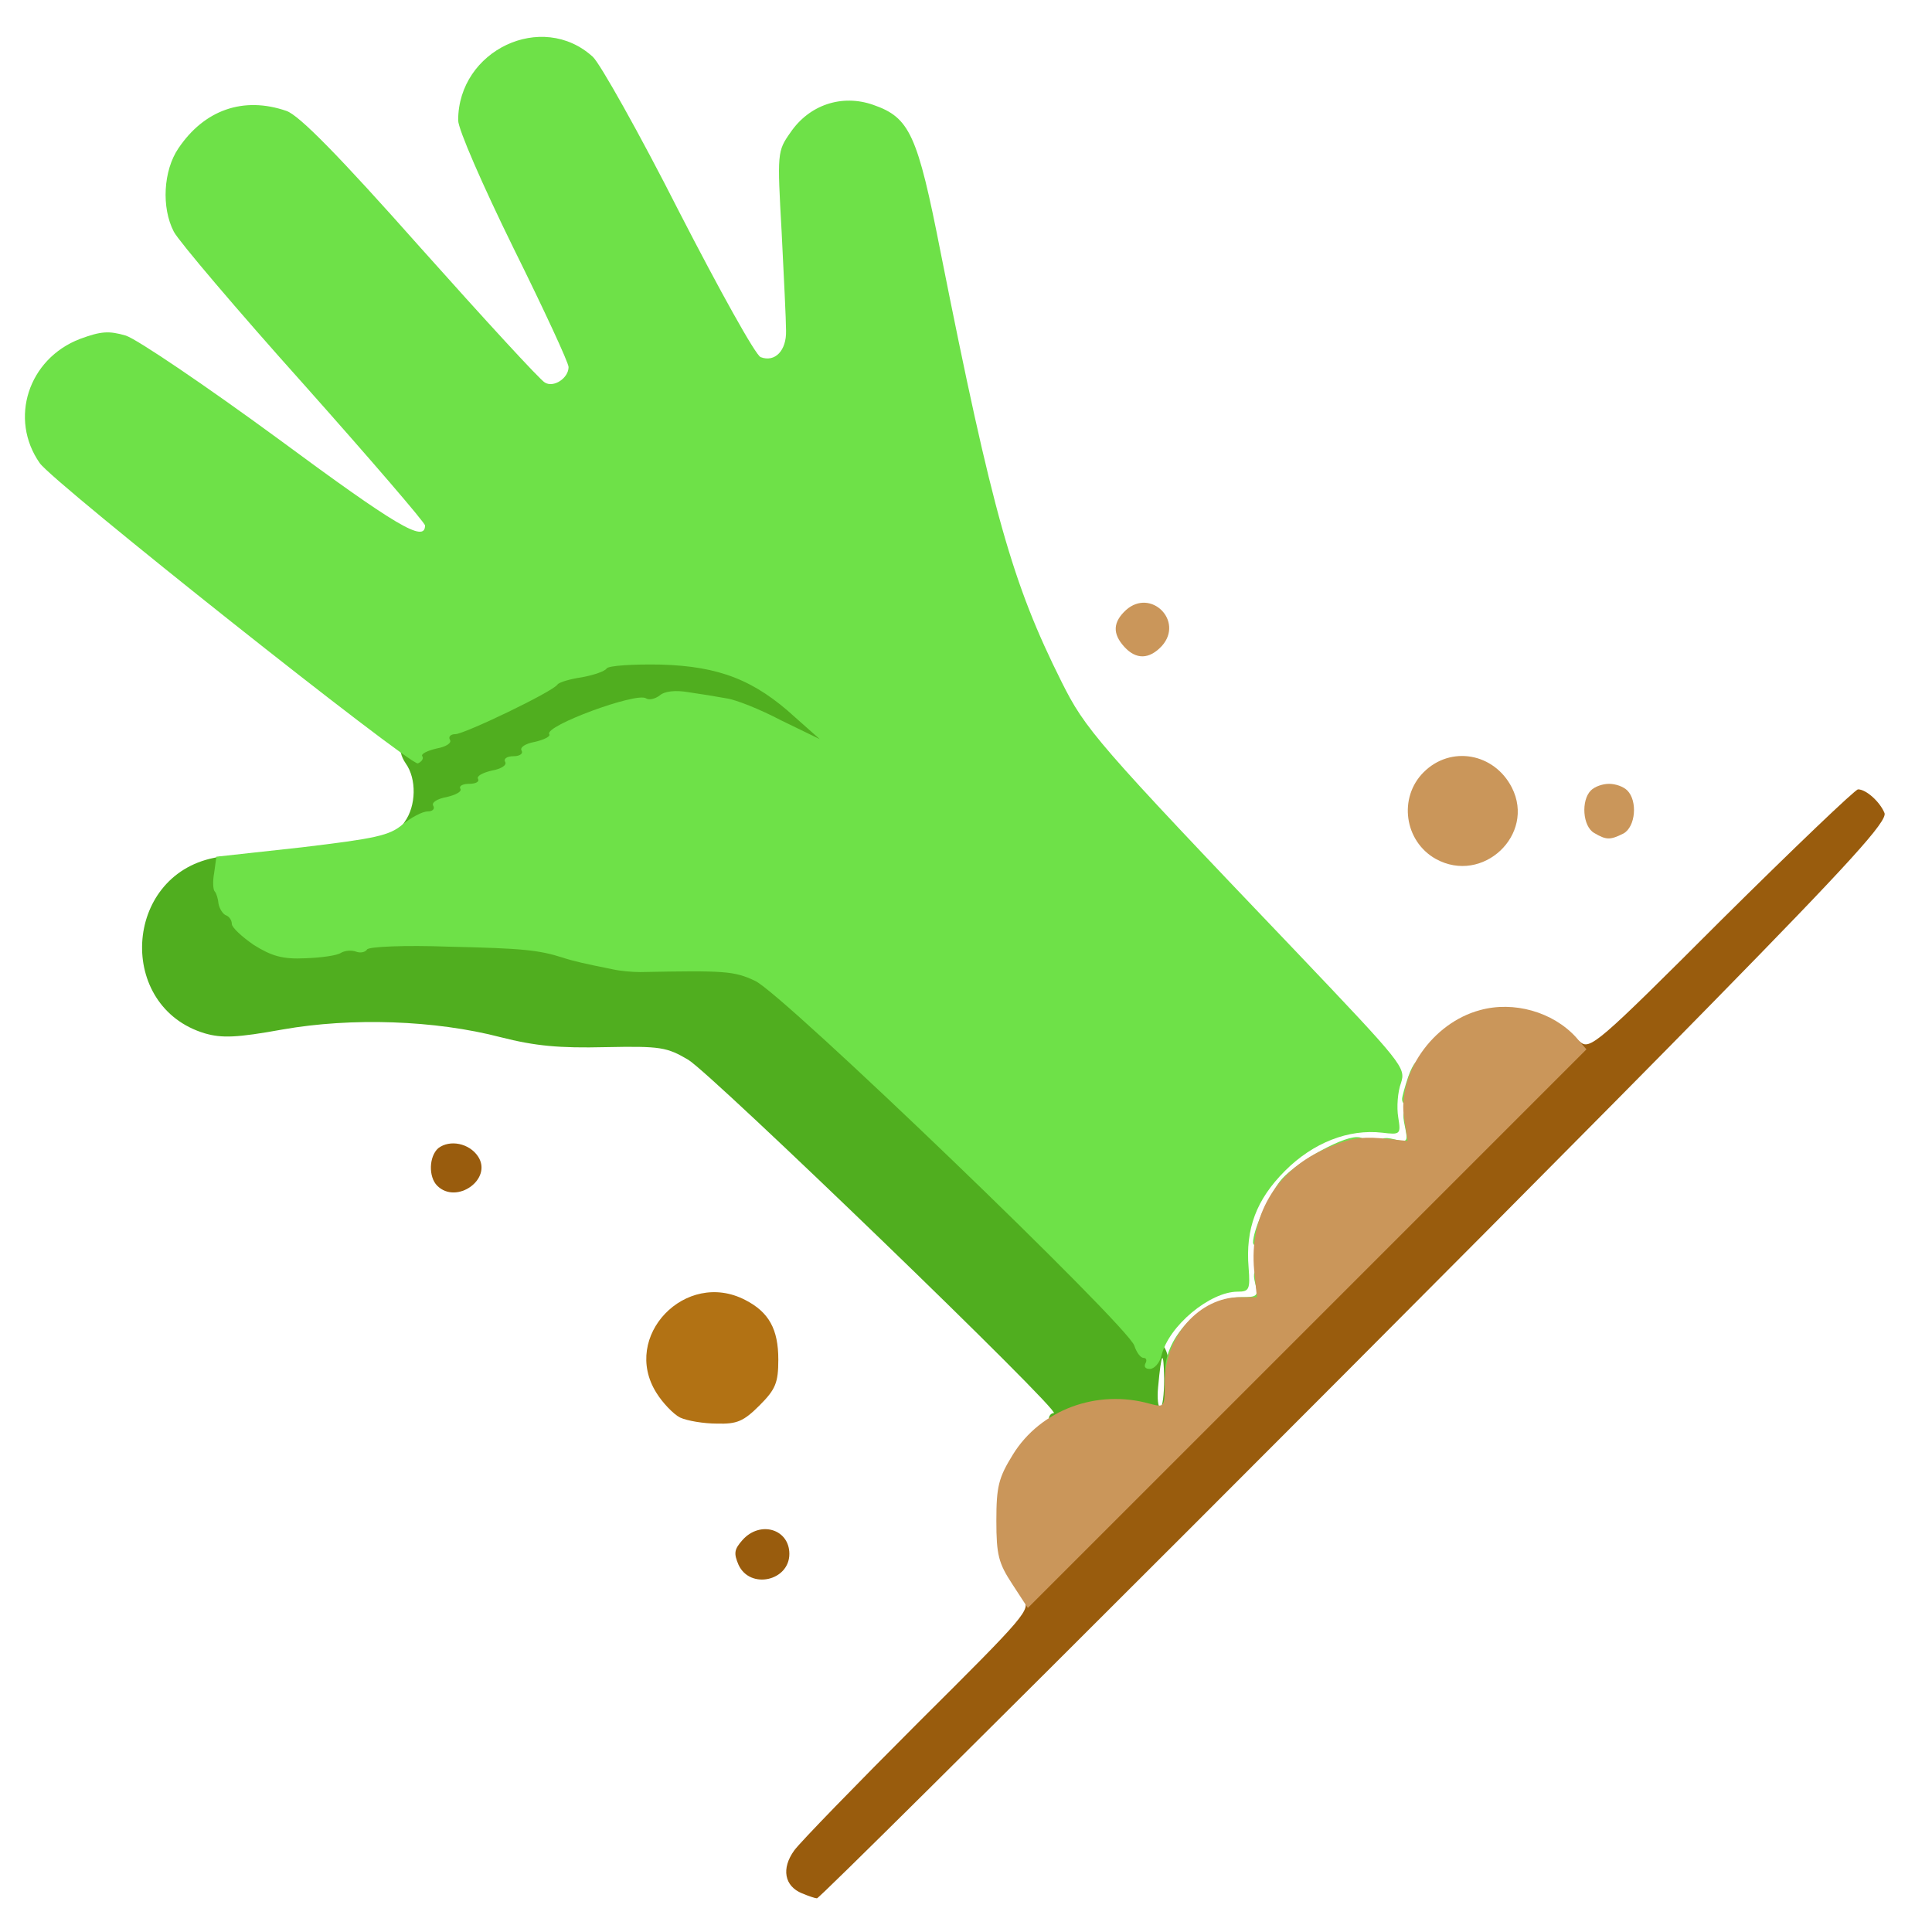 <?xml version="1.0" encoding="utf-8"?>
<!DOCTYPE svg PUBLIC "-//W3C//DTD SVG 1.0//EN" "http://www.w3.org/TR/2001/REC-SVG-20010904/DTD/svg10.dtd">
<svg version="1.0" xmlns="http://www.w3.org/2000/svg" width="32px" height="32px" viewBox="0 0 350 350" preserveAspectRatio="xMidYMid meet">
 <g fill="#995c0d">
  <path d="M145.3 343 c-3.2 -1.3 -3.8 -4.5 -1.4 -7.8 1.1 -1.5 11.2 -11.9 22.5 -23.2 19.5 -19.4 20.5 -20.5 18.9 -22.3 -1.6 -1.7 0.7 -4.2 48.7 -52.2 47.9 -47.9 50.5 -50.3 52.2 -48.8 1.8 1.6 3.1 0.5 25.6 -22 13.1 -13 24.3 -23.7 24.8 -23.7 1.5 0 4 2.3 4.8 4.3 0.5 1.5 -6.3 9 -31.3 34.5 -36.3 37.1 -161.4 162.2 -162.1 162.1 -0.3 0 -1.5 -0.4 -2.7 -0.9z"/>
  <path d="M133.8 283.5 c-0.9 -2.1 -0.8 -2.8 0.7 -4.5 3.2 -3.6 8.5 -2 8.5 2.5 0 4.9 -7.1 6.5 -9.2 2z"/>
  <path d="M79.2 214.8 c-1.6 -1.6 -1.5 -5.3 0.2 -6.8 2.1 -1.6 5.6 -0.9 7.2 1.5 2.7 4.1 -3.9 8.8 -7.4 5.3z"/>
 </g>
 <g fill="#50ae1f">
  <path d="M190 257.1 c0 -0.6 0.4 -1.1 0.9 -1.1 1.7 0 -61.9 -61.4 -66.2 -64 -3.9 -2.3 -5 -2.5 -15 -2.3 -8.4 0.2 -12.7 -0.2 -19 -1.8 -11.9 -3.1 -27 -3.6 -39.5 -1.4 -8.3 1.5 -11 1.6 -14.1 0.7 -16 -4.8 -14.8 -28.5 1.7 -31.8 2.9 -0.6 3 -0.4 3.7 3.5 0.4 2.3 1.1 4.1 1.6 4.1 0.5 0 0.9 0.6 0.9 1.3 0 0.6 1.6 2.3 3.5 3.6 3.2 2.2 4.1 2.3 9.3 1.5 3.1 -0.5 13.6 -0.9 23.2 -0.9 14.1 0 18.9 0.4 24.5 1.9 5.1 1.4 10 1.9 17.8 1.8 9.2 -0.1 11.6 0.2 15.7 2.1 3.7 1.7 12.8 9.9 36.8 33.2 17.6 17.1 32.3 31.9 32.7 33 0.4 1 1.4 2.5 2.2 3.3 0.9 1 1.3 3.2 1.1 7.1 l-0.3 5.6 -7 0.1 c-3.8 0.1 -8.7 0.5 -10.7 0.9 -2.6 0.5 -3.8 0.4 -3.8 -0.4z m20.9 -7.3 c-0.1 -5.5 -0.5 -5 -1.1 1.5 -0.2 2 0 3.7 0.4 3.7 0.4 0 0.7 -2.4 0.7 -5.2z"/>
  <path d="M73.3 148.9 c2.1 -2.9 2.2 -7.8 0.2 -10.6 -1.8 -2.6 -1 -5.3 1.6 -5.3 1.1 0 2.2 -0.7 2.5 -1.5 0.4 -0.8 1.3 -1.5 2 -1.5 1.6 0 17.6 -7.8 18.4 -9 0.3 -0.4 2.3 -1 4.4 -1.3 2.2 -0.4 4.3 -1.1 4.6 -1.8 0.5 -0.8 4.4 -1 12.6 -0.8 10.5 0.4 12.6 0.7 17.4 3.1 3.1 1.5 7.5 4.4 9.8 6.3 3.4 3 4.2 4.3 4.2 7.1 0 3.1 -0.3 3.4 -2.9 3.4 -1.5 0 -5.8 -1.6 -9.5 -3.5 -3.7 -1.9 -7.9 -3.5 -9.2 -3.5 -1.4 0 -3.4 -0.5 -4.4 -1 -1.3 -0.7 -2.1 -0.7 -2.5 0 -0.3 0.5 -2.1 1 -4 1 -4.3 0 -14.5 3.7 -15.2 5.6 -0.3 0.8 -1.4 1.4 -2.4 1.4 -1.1 0 -2.2 0.7 -2.5 1.5 -0.4 0.8 -1.2 1.5 -2 1.5 -0.8 0 -1.4 0.4 -1.4 1 0 0.5 -1.1 1.2 -2.5 1.6 -1.4 0.3 -2.5 1 -2.5 1.5 0 0.5 -0.7 0.9 -1.5 0.9 -0.8 0 -1.5 0.5 -1.5 1 0 0.6 -0.9 1 -2 1 -1 0 -2.3 0.7 -2.7 1.5 -0.5 0.8 -3.1 1.8 -5.8 2.1 l-4.8 0.7 1.6 -2.4z"/>
 </g>
 <g fill="#b27214">
  <path d="M123.2 256.8 c-1.2 -0.6 -3.2 -2.7 -4.3 -4.5 -6.4 -10.2 5.3 -22.4 16.1 -16.8 4.3 2.2 6 5.3 6 10.8 0 4.2 -0.5 5.4 -3.4 8.3 -2.9 2.9 -4.1 3.4 -7.7 3.3 -2.4 0 -5.4 -0.5 -6.7 -1.1z"/>
 </g>
 <g fill="#6ee148">
  <path d="M211.1 248.5 c-0.2 -6.4 7 -13.5 13.7 -13.5 3 0 3.2 -0.2 2.6 -2.5 -0.5 -1.9 -0.2 -2.5 1.1 -2.5 2.8 0 1.6 5.4 -1.4 5.8 -2.7 0.4 -4 1.3 -9 6.3 -4.2 4.2 -5.6 6 -6.4 7.9 -0.3 0.8 -0.6 0.2 -0.6 -1.5z"/>
  <path d="M207.5 247 c0.3 -0.5 0.2 -1 -0.3 -1 -0.6 0 -1.3 -1 -1.7 -2.2 -1 -3.5 -63.9 -64 -68.7 -66.1 -3.8 -1.8 -5.5 -1.9 -20.8 -1.6 -1.5 0 -3.7 -0.2 -5 -0.5 -5 -1 -7.2 -1.5 -9 -2.1 -4.4 -1.4 -7.3 -1.7 -20.7 -2 -8 -0.3 -14.5 0 -14.8 0.5 -0.3 0.5 -1.2 0.7 -2 0.4 -0.8 -0.3 -2 -0.2 -2.7 0.2 -0.7 0.5 -3.6 0.9 -6.5 1 -4.1 0.2 -6.1 -0.4 -9.3 -2.4 -2.2 -1.5 -4 -3.2 -4 -3.8 0 -0.7 -0.5 -1.4 -1.1 -1.6 -0.5 -0.2 -1.1 -1.1 -1.3 -2 -0.1 -1 -0.4 -2 -0.7 -2.3 -0.3 -0.3 -0.4 -1.8 -0.1 -3.4 l0.4 -2.9 15.5 -1.7 c13.3 -1.6 15.9 -2.1 18.3 -4.2 1.5 -1.2 3.5 -2.3 4.5 -2.3 0.9 0 1.3 -0.5 1 -1 -0.4 -0.6 0.7 -1.3 2.4 -1.6 1.7 -0.4 2.8 -1 2.5 -1.5 -0.3 -0.5 0.4 -0.9 1.6 -0.9 1.2 0 1.9 -0.4 1.6 -0.9 -0.3 -0.5 0.8 -1.1 2.5 -1.5 1.7 -0.3 2.8 -1 2.4 -1.6 -0.3 -0.5 0.3 -1 1.5 -1 1.2 0 1.8 -0.5 1.5 -1 -0.4 -0.6 0.7 -1.3 2.4 -1.6 1.7 -0.4 2.9 -1 2.6 -1.4 -0.9 -1.5 15.7 -7.6 17.5 -6.5 0.6 0.4 1.7 0.1 2.5 -0.5 0.9 -0.8 2.9 -1 5.2 -0.6 2.1 0.3 5.2 0.8 6.8 1.1 1.7 0.2 6.2 2 10 4 l7 3.4 -4.4 -3.9 c-7.4 -6.8 -13.8 -9.3 -24.4 -9.6 -5.1 -0.1 -9.5 0.2 -9.8 0.7 -0.3 0.5 -2.3 1.2 -4.5 1.6 -2.1 0.3 -4.1 0.9 -4.4 1.3 -0.8 1.3 -16.9 9 -18.5 9 -0.9 0 -1.3 0.5 -1 1 0.4 0.6 -0.7 1.3 -2.4 1.6 -1.7 0.4 -2.9 1 -2.6 1.4 0.3 0.4 -0.1 1 -0.8 1.3 -1.3 0.5 -66 -50.8 -68.5 -54.4 -5.6 -8 -2.1 -18.9 7.3 -22.5 3.8 -1.4 5.2 -1.5 8.3 -0.6 2.1 0.7 14.5 9.1 27.6 18.7 21.4 15.8 26.6 18.9 26.6 15.7 0 -0.5 -9.9 -12 -22 -25.6 -12.1 -13.5 -22.6 -25.9 -23.5 -27.6 -2.3 -4.4 -1.9 -11.1 0.8 -15.1 4.7 -7 11.8 -9.5 19.6 -6.8 2.3 0.8 9.4 8 24.3 24.8 11.6 13 21.7 24 22.5 24.4 1.6 1 4.3 -0.8 4.3 -2.8 0 -0.8 -4.5 -10.5 -10 -21.6 -5.6 -11.4 -10 -21.5 -10 -23.1 0 -12.7 15.2 -19.9 24.4 -11.5 1.3 1.2 8.4 13.8 15.6 28 7.3 14.2 13.9 26.1 14.8 26.4 2.6 1 4.7 -1.2 4.6 -4.8 0 -1.9 -0.4 -9.9 -0.8 -17.9 -0.8 -14.3 -0.8 -14.6 1.6 -18 3.4 -5 9.3 -7 15 -5 6.6 2.3 8 5.3 12.2 26.7 9.4 47.3 13 60 21.9 77.8 4.3 8.6 6.2 10.9 42.5 48.9 19.4 20.4 19.9 21 19 23.8 -0.6 1.6 -0.8 4.4 -0.5 6.2 0.5 3.1 0.4 3.2 -2.9 2.8 -6.1 -0.7 -12.5 1.8 -17.6 6.9 -5.2 5.2 -7.2 10.5 -6.6 17.6 0.3 3.9 0.1 4.3 -2 4.3 -5 0 -12.5 6.2 -13.8 11.6 -0.3 1.3 -1.3 2.4 -2.1 2.4 -0.8 0 -1.1 -0.4 -0.8 -1z"/>
  <path d="M227 225.1 c0 -2.1 2.5 -7.9 4.8 -11 2.2 -3 10.9 -8.1 14 -8.1 2.7 0 1 2.9 -2 3.5 -2.1 0.4 -5.1 2.6 -8 5.6 -2.6 2.7 -5.1 4.9 -5.6 4.9 -0.5 0 -0.7 1.4 -0.4 3 0.3 2.3 0 3 -1.2 3 -0.9 0 -1.6 -0.4 -1.6 -0.9z"/>
  <path d="M250 207.4 c0 -1.2 0.6 -1.5 2.6 -1 2.4 0.6 2.5 0.5 1.9 -2.4 -0.5 -2.3 -0.3 -3 0.9 -3 1.8 0 2.1 3.2 0.6 6.1 -1.3 2.4 -6 2.6 -6 0.3z"/>
  <path d="M254 199.1 c0 -0.4 0.5 -2.2 1.1 -4 1.9 -5.4 3.8 -3.2 2.3 2.7 -0.6 2.1 -3.4 3.2 -3.4 1.3z"/>
 </g>
 <g fill="#ca965a">
  <path d="M183.4 287 c-2.5 -3.8 -2.9 -5.3 -2.9 -11.5 0 -6.2 0.4 -7.8 3 -12 5 -8.1 15.2 -11.9 24.8 -9.2 2.7 0.7 2.7 0.7 2.7 -4 0 -8.2 6.3 -15.3 13.6 -15.3 l3.1 0 -0.5 -4.9 c-0.9 -9.7 3.8 -17.8 12.5 -21.8 4.3 -2 6.6 -2.4 10.4 -2.1 l4.9 0.5 -0.6 -3.9 c-1.4 -8.2 5.1 -17.5 13.7 -19.8 6.1 -1.7 13.2 0.3 17.4 4.9 l1.9 2.2 -50.6 50.6 -50.6 50.6 -2.8 -4.3z"/>
  <path d="M260.1 155.6 c-5.7 -3.2 -6.8 -11.1 -2.2 -15.7 4.9 -4.9 12.8 -3.5 16 2.8 4.3 8.5 -5.3 17.6 -13.8 12.9z"/>
  <path d="M288.8 150.9 c-2.1 -1.2 -2.4 -5.9 -0.6 -7.7 0.7 -0.7 2.1 -1.2 3.3 -1.2 1.2 0 2.6 0.5 3.3 1.2 1.9 1.9 1.5 6.6 -0.7 7.8 -2.4 1.2 -3.1 1.2 -5.3 -0.1z"/>
  <path d="M203.7 117.2 c-2.2 -2.4 -2.1 -4.5 0.3 -6.7 4.5 -4 10.5 2 6.5 6.5 -2.3 2.5 -4.7 2.5 -6.8 0.2z"/>
 </g>
</svg>